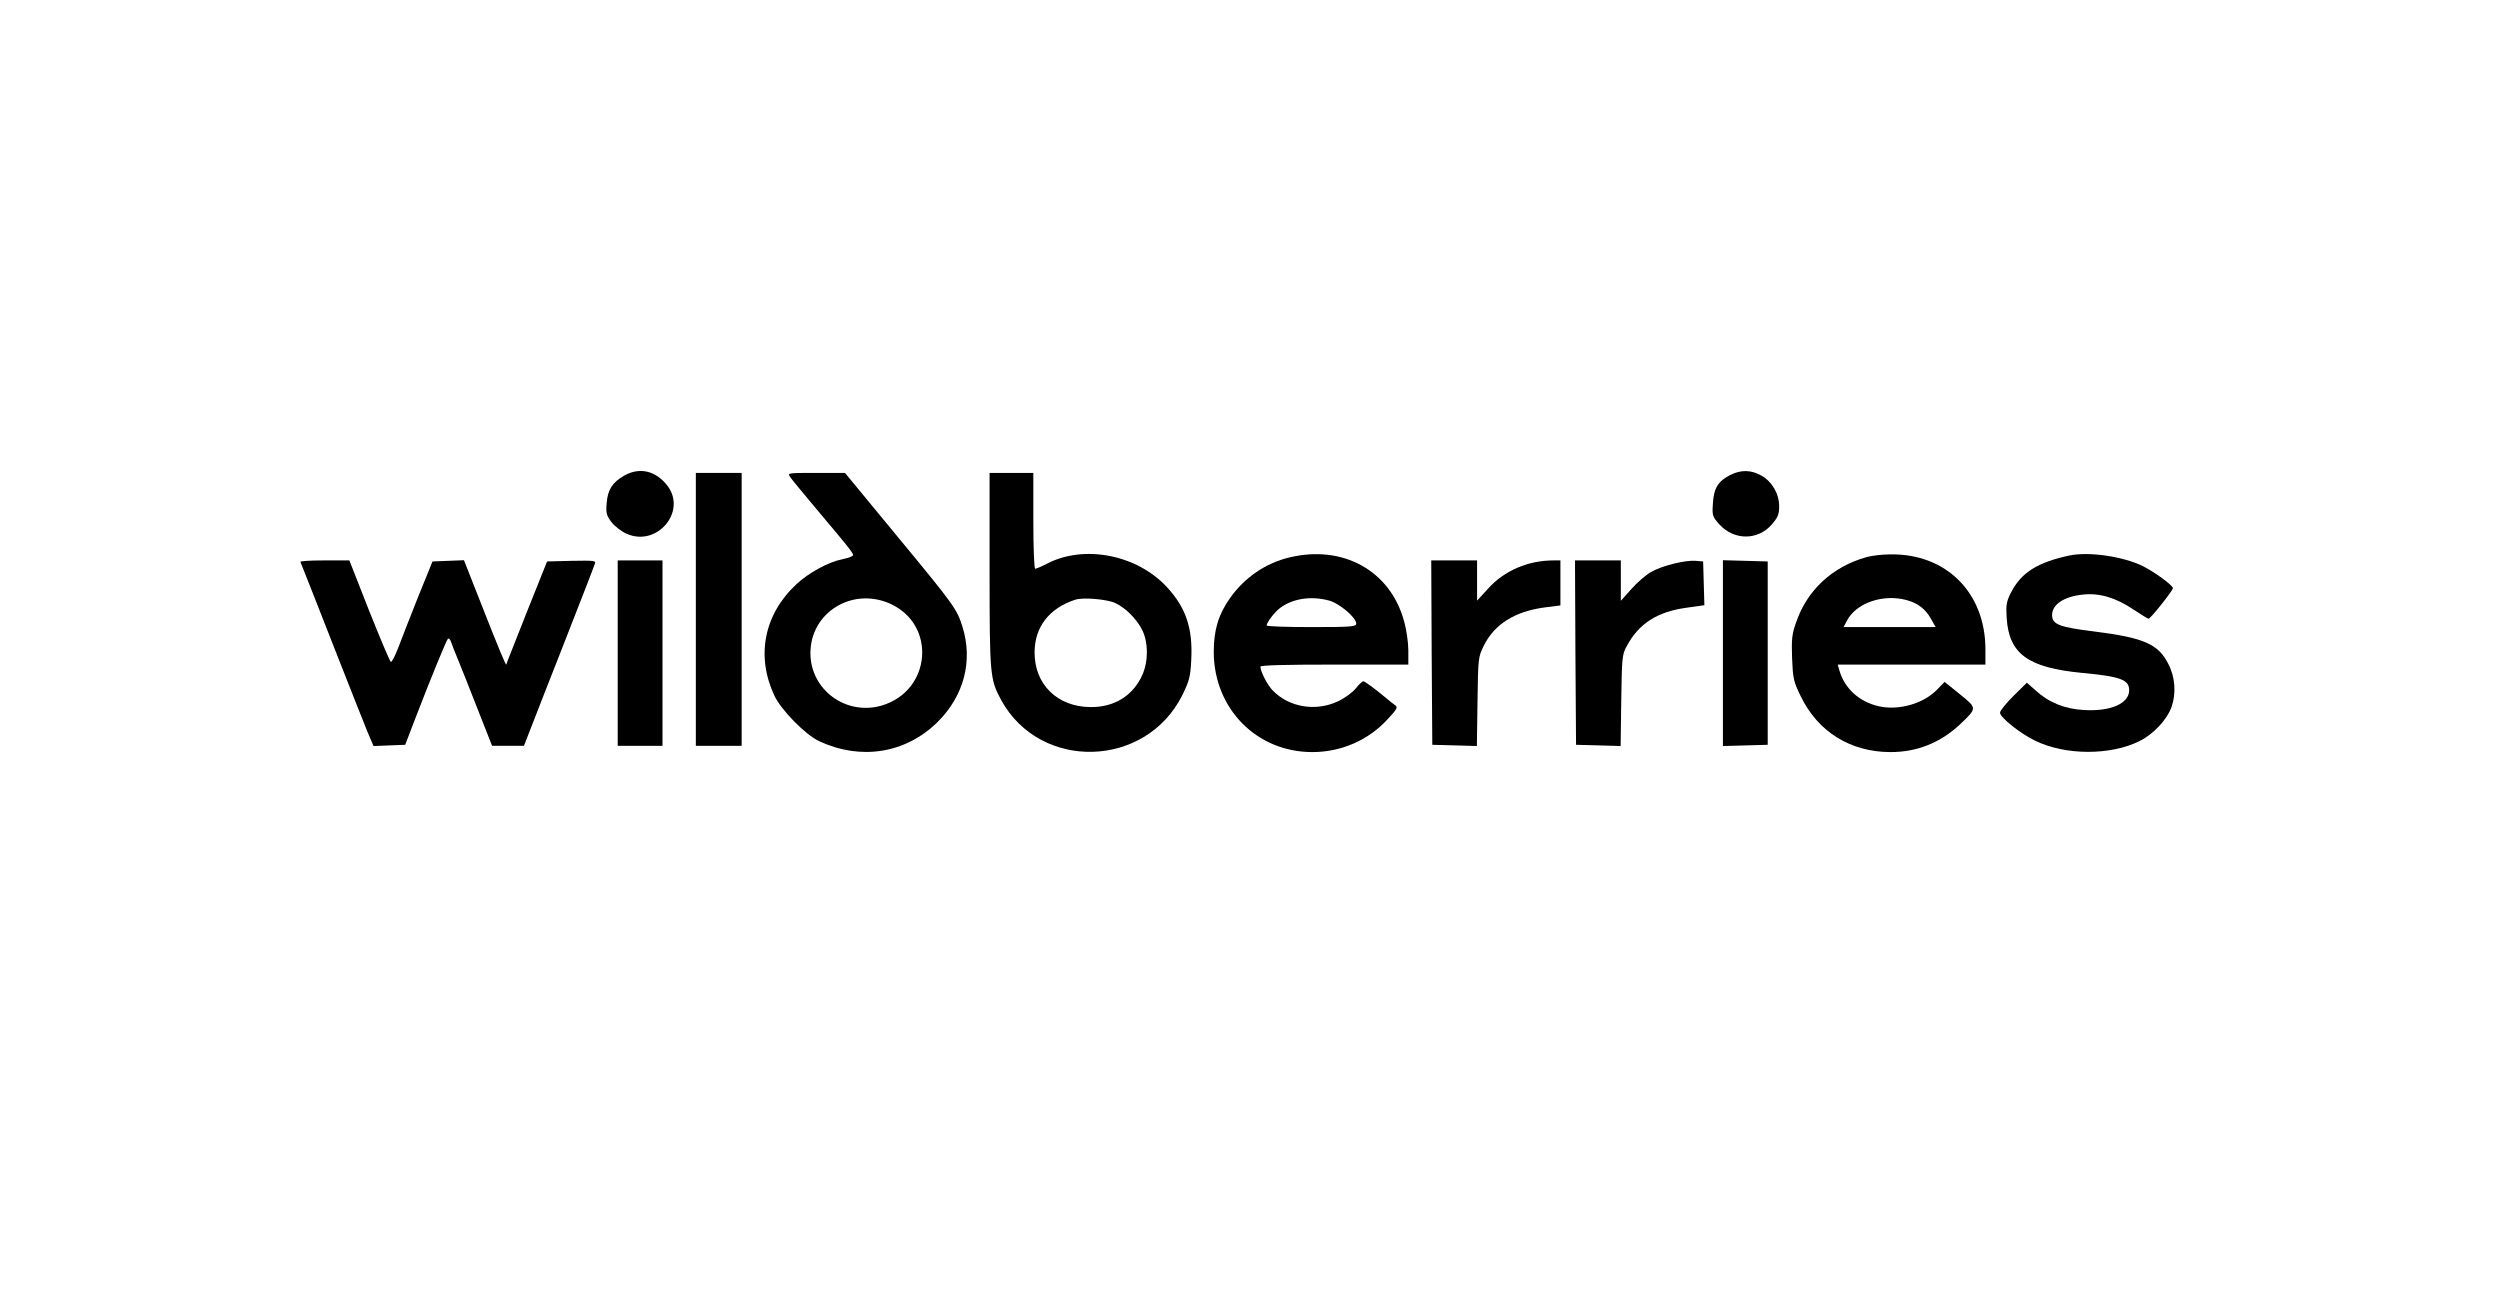<?xml version="1.0" standalone="no"?>
<!DOCTYPE svg PUBLIC "-//W3C//DTD SVG 20010904//EN"
 "http://www.w3.org/TR/2001/REC-SVG-20010904/DTD/svg10.dtd">
<svg version="1.0" xmlns="http://www.w3.org/2000/svg"
 width="1200pt" height="628pt" viewBox="0 0 1200 628"
 preserveAspectRatio="xMidYMid meet">

<g transform="translate(0,628) scale(0.1,-0.1)"
fill="#000000" stroke="none">
<path d="M2996 3997 c-56 -32 -79 -67 -84 -132 -4 -48 -1 -59 23 -91 15 -20
48 -45 73 -56 145 -65 290 106 196 230 -56 73 -134 91 -208 49z"/>
<path d="M8305 4000 c-58 -30 -79 -63 -83 -136 -4 -59 -3 -63 32 -102 70 -77
185 -76 251 1 29 34 35 48 35 86 0 61 -34 119 -85 148 -50 28 -98 29 -150 3z"/>
<path d="M3340 3355 l0 -655 110 0 110 0 0 655 0 655 -110 0 -110 0 0 -655z"/>
<path d="M3793 3990 c8 -12 57 -71 108 -132 206 -245 202 -240 188 -248 -7 -5
-29 -11 -48 -15 -63 -12 -159 -64 -218 -119 -156 -145 -195 -345 -106 -535 33
-70 150 -189 216 -219 200 -93 414 -58 566 91 128 126 172 294 121 458 -27 86
-38 102 -320 443 l-244 296 -139 0 c-137 0 -138 0 -124 -20z m478 -607 c226
-100 200 -420 -40 -490 -171 -49 -341 76 -341 252 0 194 199 318 381 238z"/>
<path d="M4750 3543 c0 -506 2 -523 55 -622 187 -344 696 -330 871 24 33 68
38 87 42 167 8 152 -25 250 -116 349 -143 156 -397 206 -575 114 -27 -14 -53
-25 -58 -25 -5 0 -9 99 -9 230 l0 230 -105 0 -105 0 0 -467z m604 -158 c49
-23 100 -74 127 -126 31 -58 32 -154 2 -219 -44 -99 -134 -155 -248 -154 -160
1 -270 109 -269 264 1 121 70 210 194 251 37 13 154 3 194 -16z"/>
<path d="M6188 3604 c-114 -27 -216 -98 -284 -195 -56 -79 -78 -154 -78 -259
1 -272 206 -480 473 -480 139 0 269 57 361 157 49 53 51 58 34 70 -11 8 -28
21 -39 31 -50 42 -104 82 -111 82 -5 0 -21 -15 -36 -34 -15 -19 -53 -47 -85
-62 -108 -51 -237 -29 -315 53 -25 26 -58 90 -58 113 0 7 118 10 355 10 l355
0 0 68 c0 37 -9 101 -21 142 -66 241 -294 367 -551 304z m189 -206 c50 -12
133 -82 133 -111 0 -15 -21 -17 -215 -17 -118 0 -215 3 -215 8 0 14 36 61 62
82 60 46 147 61 235 38z"/>
<path d="M8960 3606 c-165 -46 -287 -159 -340 -317 -19 -54 -21 -80 -18 -169
4 -96 7 -112 41 -181 82 -171 239 -269 432 -269 127 0 239 45 333 133 83 79
83 77 -1 145 l-73 59 -34 -35 c-65 -69 -185 -104 -282 -82 -93 21 -164 85
-189 172 l-8 28 355 0 354 0 0 73 c0 272 -188 460 -456 456 -38 0 -89 -6 -114
-13z m194 -207 c53 -15 89 -43 115 -90 l22 -39 -221 0 -221 0 16 30 c44 86
175 131 289 99z"/>
<path d="M9935 3614 c-155 -33 -233 -82 -282 -178 -22 -43 -25 -59 -21 -122
11 -173 102 -239 363 -264 184 -17 225 -33 225 -83 0 -64 -89 -103 -218 -95
-91 5 -168 36 -231 94 l-42 37 -65 -64 c-35 -35 -64 -71 -64 -80 0 -22 97
-100 168 -134 144 -71 362 -72 502 -2 67 33 132 103 154 165 22 65 17 142 -16
205 -48 96 -118 126 -356 156 -169 21 -202 34 -202 79 0 51 58 89 148 98 79 9
159 -15 243 -72 36 -24 69 -44 72 -44 9 0 117 135 117 147 0 13 -87 77 -145
106 -94 46 -256 70 -350 51z"/>
<path d="M1442 3583 c5 -13 84 -211 194 -493 57 -146 116 -293 130 -328 l27
-63 76 3 76 3 46 120 c80 208 151 380 159 389 4 4 11 -3 15 -15 4 -13 20 -53
35 -89 15 -36 57 -143 94 -237 l68 -173 76 0 77 0 42 108 c23 59 80 206 128
327 47 121 104 265 125 320 21 55 42 108 45 118 7 16 -1 17 -111 15 l-118 -3
-98 -245 c-53 -135 -98 -247 -98 -250 -1 -7 -38 81 -125 303 l-78 198 -75 -3
-76 -3 -69 -170 c-37 -93 -80 -203 -95 -243 -15 -39 -31 -71 -36 -69 -4 1 -51
112 -104 245 l-95 242 -119 0 c-66 0 -118 -3 -116 -7z"/>
<path d="M2965 3145 l0 -445 108 0 107 0 0 445 0 445 -107 0 -108 0 0 -445z"/>
<path d="M6872 3148 l3 -443 107 -3 107 -3 3 213 c3 210 3 214 31 270 50 101
148 163 289 182 l78 10 0 108 0 108 -33 0 c-122 0 -236 -49 -313 -134 l-54
-59 0 96 0 97 -110 0 -110 0 2 -442z"/>
<path d="M7562 3148 l3 -443 107 -3 107 -3 3 218 c3 205 4 221 26 261 58 109
147 166 288 185 l85 12 -3 105 -3 105 -36 3 c-52 4 -163 -24 -215 -54 -24 -14
-67 -51 -94 -82 l-50 -56 0 97 0 97 -110 0 -110 0 2 -442z"/>
<path d="M8270 3145 l0 -446 108 3 107 3 0 440 0 440 -107 3 -108 3 0 -446z"/>
</g>
</svg>
